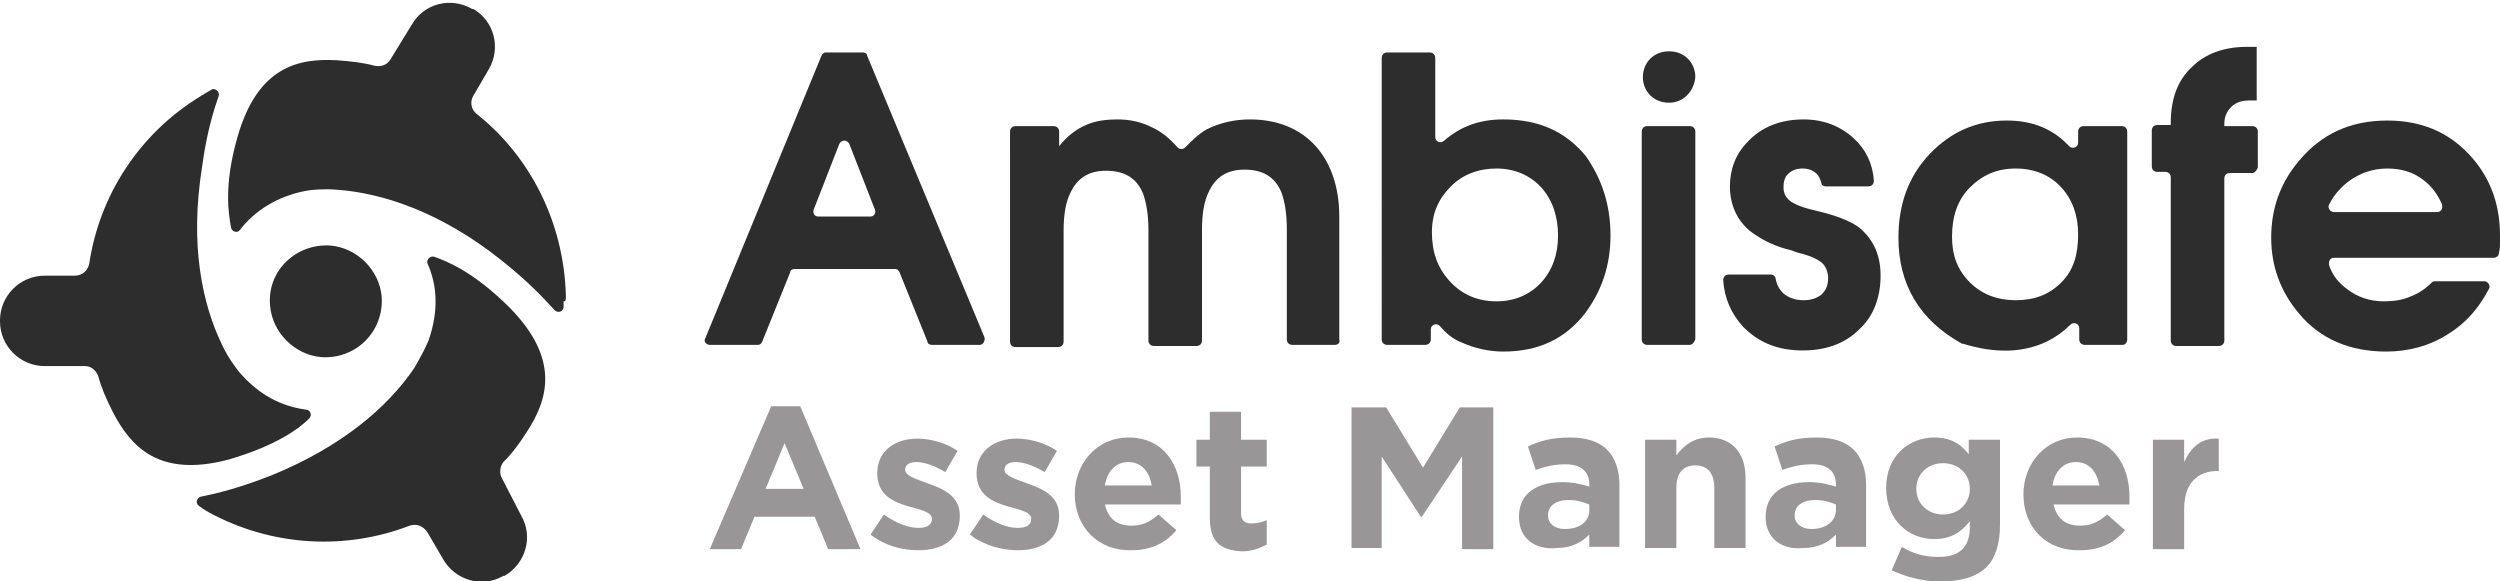 <?xml version="1.0" encoding="utf-8"?>
<!-- Generator: Adobe Illustrator 21.0.1, SVG Export Plug-In . SVG Version: 6.00 Build 0)  -->
<svg version="1.1" id="Layer_1" xmlns="http://www.w3.org/2000/svg" xmlns:xlink="http://www.w3.org/1999/xlink" x="0px" y="0px"
	 viewBox="0 0 224 52.1" style="enable-background:new 0 0 224 52.1;" xml:space="preserve">
<style type="text/css">
	.st0{fill:#2D2D2D;}
	.st1{fill:#989696;}
</style>
<g>
	<g>
		<path class="st0" d="M87.8,30.9h-4.3c-0.2,0-0.4-0.1-0.4-0.3l-2.5-6.2c-0.1-0.2-0.2-0.3-0.4-0.3h-9c-0.2,0-0.4,0.1-0.4,0.3
			l-2.5,6.2c-0.1,0.2-0.2,0.3-0.4,0.3h-4.3c-0.3,0-0.6-0.3-0.4-0.6L73.6,5c0.1-0.2,0.2-0.3,0.4-0.3h3.3c0.2,0,0.4,0.1,0.4,0.3
			l10.5,25.2C88.3,30.5,88.1,30.9,87.8,30.9z M78.4,18.8l-2.3-5.9c-0.2-0.4-0.7-0.4-0.9,0l-2.3,5.9c-0.1,0.3,0.1,0.6,0.4,0.6H78
			C78.3,19.4,78.5,19.1,78.4,18.8z"/>
	</g>
	<g>
		<path class="st0" d="M119.6,30.9h-3.8c-0.3,0-0.5-0.2-0.5-0.5v-9.9c0-1.4-0.2-2.5-0.5-3.3c-0.6-1.4-1.7-2-3.3-2
			c-1.6,0-2.6,0.7-3.2,2c-0.4,0.8-0.6,1.9-0.6,3.4v9.9c0,0.3-0.2,0.5-0.5,0.5h-3.8c-0.3,0-0.5-0.2-0.5-0.5v-9.9
			c0-1.4-0.2-2.5-0.5-3.3c-0.6-1.4-1.7-2-3.3-2c-1.6,0-2.6,0.7-3.2,2c-0.4,0.8-0.6,1.9-0.6,3.4v9.9c0,0.3-0.2,0.5-0.5,0.5h-3.8
			c-0.3,0-0.5-0.2-0.5-0.5V11.8c0-0.3,0.2-0.5,0.5-0.5h3.4c0.3,0,0.5,0.2,0.5,0.5v1.3c0.7-0.9,1.5-1.5,2.4-1.9
			c0.9-0.4,1.9-0.5,2.8-0.5c1.1,0,2.1,0.2,3.1,0.7c0.9,0.4,1.7,1.1,2.3,1.8c0.2,0.2,0.5,0.2,0.7,0c0.6-0.6,1.2-1.2,1.9-1.6
			c1.2-0.6,2.5-0.9,3.9-0.9c2.4,0,4.4,0.8,5.8,2.3c1.4,1.5,2.2,3.7,2.2,6.4v11C120.1,30.7,119.9,30.9,119.6,30.9z"/>
	</g>
	<g>
		<path class="st0" d="M144.3,21.1c0,2.7-0.8,5-2.3,7c-1.8,2.3-4.2,3.4-7.3,3.4c-1.3,0-2.6-0.3-3.7-0.8c-0.8-0.3-1.4-0.8-2-1.5
			c-0.3-0.3-0.8-0.1-0.8,0.3l0,0.9c0,0.3-0.2,0.5-0.5,0.5h-3.4c-0.3,0-0.5-0.2-0.5-0.5V5.2c0-0.3,0.2-0.5,0.5-0.5h3.8
			c0.3,0,0.5,0.2,0.5,0.5v7.1c0,0.4,0.5,0.6,0.8,0.3c1.5-1.3,3.2-1.9,5.3-1.9c3.2,0,5.6,1.1,7.4,3.3C143.5,16,144.3,18.3,144.3,21.1
			z M139.6,21.1c0-1.7-0.5-3.2-1.5-4.3c-1-1.1-2.4-1.7-4-1.7c-1.6,0-3,0.5-4.1,1.6c-1.1,1.1-1.7,2.4-1.7,4.1c0,1.8,0.5,3.2,1.6,4.4
			c1.1,1.2,2.5,1.8,4.2,1.8c1.6,0,3-0.6,4-1.7C139.1,24.2,139.6,22.8,139.6,21.1z"/>
	</g>
	<g>
		<path class="st0" d="M149.6,9.2h-0.1c-1.3,0-2.3-1-2.3-2.3v0c0-1.3,1-2.3,2.3-2.3h0.1c1.3,0,2.3,1,2.3,2.3v0
			C151.8,8.2,150.8,9.2,149.6,9.2z M151.4,30.9h-3.8c-0.3,0-0.5-0.2-0.5-0.5V11.8c0-0.3,0.2-0.5,0.5-0.5h3.8c0.3,0,0.5,0.2,0.5,0.5
			v18.6C151.8,30.7,151.6,30.9,151.4,30.9z"/>
	</g>
	<g>
		<path class="st0" d="M168.5,24.7c0,1.9-0.6,3.6-1.9,4.8c-1.3,1.3-3,1.9-5.1,1.9c-2.2,0-3.9-0.7-5.3-2.1c-1.1-1.2-1.7-2.6-1.8-4.2
			c0-0.3,0.2-0.5,0.5-0.5h3.8c0.2,0,0.4,0.2,0.4,0.4c0.1,0.5,0.3,0.9,0.7,1.3c0.5,0.4,1.1,0.6,1.8,0.6c0.7,0,1.2-0.2,1.6-0.5
			c0.4-0.4,0.6-0.8,0.6-1.5c0-0.5-0.2-1-0.5-1.3c-0.2-0.2-0.7-0.5-1.3-0.7c-0.3-0.1-0.6-0.2-0.7-0.2c-0.4-0.1-0.8-0.3-1.3-0.4
			c-1.4-0.4-2.4-1-3.2-1.6c-1.2-1-1.8-2.4-1.8-4c0-1.5,0.5-2.9,1.6-4c1.2-1.3,2.9-2,5-2c1.8,0,3.3,0.6,4.5,1.7
			c1.1,1,1.7,2.3,1.8,3.8c0,0.3-0.2,0.5-0.5,0.5h-3.8c-0.2,0-0.4-0.1-0.4-0.3c-0.1-0.3-0.2-0.6-0.4-0.8c-0.3-0.3-0.7-0.5-1.3-0.5
			c-0.6,0-1,0.2-1.3,0.5c-0.3,0.3-0.4,0.7-0.4,1.2c0,0.7,0.4,1.2,1.1,1.5c0.4,0.2,1,0.4,1.9,0.6c1.7,0.4,3,0.9,3.8,1.5
			C167.9,21.5,168.5,22.9,168.5,24.7z"/>
	</g>
	<g>
		<path class="st0" d="M190.2,30.9h-3.4c-0.3,0-0.5-0.2-0.5-0.5v-1c0-0.4-0.5-0.6-0.8-0.3c-0.6,0.6-1.3,1.1-2.1,1.5
			c-2.1,1-4.6,1.1-7.5,0.2c0,0-0.1,0-0.1,0c-3.8-2.1-5.7-5.3-5.7-9.5c0-3,0.9-5.5,2.8-7.5s4.2-3,6.9-3c2.4,0,4.2,0.8,5.6,2.3
			c0.3,0.3,0.8,0.1,0.8-0.3l0-1c0-0.3,0.2-0.5,0.5-0.5h3.4c0.3,0,0.5,0.2,0.5,0.5v18.6C190.6,30.7,190.4,30.9,190.2,30.9z M186.2,21
			c0-1.7-0.5-3.1-1.5-4.2c-1-1.1-2.4-1.7-4.1-1.7c-1.7,0-3,0.6-4.1,1.7c-1.1,1.1-1.6,2.6-1.6,4.4c0,1.7,0.5,3,1.6,4.1
			c1.1,1.1,2.5,1.6,4.1,1.6c1.7,0,3-0.5,4.1-1.6S186.2,22.8,186.2,21z"/>
	</g>
	<g>
		<path class="st0" d="M201.8,15.5h-2c-0.3,0-0.5,0.2-0.5,0.5v14.5c0,0.3-0.2,0.5-0.5,0.5H195c-0.3,0-0.5-0.2-0.5-0.5V15.9
			c0-0.3-0.2-0.5-0.5-0.5h-0.7c-0.3,0-0.5-0.2-0.5-0.5v-3.2c0-0.3,0.2-0.5,0.5-0.5h1.2v-0.2c0-2.1,0.6-3.8,1.9-5
			c1.2-1.2,2.9-1.8,4.9-1.8h0.9V9h-0.6c-0.8,0-1.3,0.2-1.7,0.6c-0.4,0.4-0.6,0.9-0.6,1.5v0.2h2.5c0.3,0,0.5,0.2,0.5,0.5V15
			C202.2,15.3,202,15.5,201.8,15.5z"/>
	</g>
	<g>
		<path class="st0" d="M224,21.1v0.5c0,0.4,0,0.7-0.1,1.1c0,0.2-0.2,0.4-0.5,0.4h-14.3c-0.3,0-0.5,0.3-0.4,0.7
			c0.3,0.9,0.9,1.6,1.6,2.1c0.9,0.7,2,1.1,3.3,1.1c0.8,0,1.6-0.1,2.3-0.4c0.8-0.3,1.4-0.7,2-1.3c0.1-0.1,0.2-0.1,0.3-0.1h4.4
			c0.3,0,0.6,0.4,0.4,0.7c-0.9,1.7-2,3-3.6,4c-1.7,1.1-3.6,1.6-5.6,1.6c-3.2,0-5.9-1.1-7.8-3.4c-1.7-2-2.5-4.3-2.5-6.8
			c0-2.6,0.8-4.9,2.5-6.9c2-2.4,4.6-3.6,7.9-3.6c3,0,5.4,1,7.3,3C223,15.7,224,18.1,224,21.1z M218.4,19c0.3,0,0.5-0.3,0.4-0.7
			c-0.4-0.9-0.9-1.6-1.7-2.2c-0.9-0.7-2-1-3.2-1c-1.3,0-2.4,0.4-3.4,1.1c-0.8,0.6-1.4,1.3-1.8,2.1c-0.2,0.3,0.1,0.7,0.4,0.7H218.4z"
			/>
	</g>
	<path class="st0" d="M34.2,26.6c-0.2-2.4-2.2-4.4-4.6-4.6c-3.1-0.2-5.7,2.3-5.4,5.4c0.2,2.4,2.2,4.4,4.6,4.6
		C31.9,32.2,34.4,29.7,34.2,26.6z"/>
	<path class="st0" d="M50.7,26.7c0-0.1,0-0.2,0-0.3c-0.2-6.5-3.2-12.4-8-16.2c-0.5-0.4-0.6-1.1-0.3-1.6l0,0l1.4-2.4
		c1.1-1.9,0.5-4.3-1.4-5.4l-0.1,0c-1.9-1.1-4.3-0.5-5.4,1.4L35,5.3c-0.3,0.5-0.8,0.7-1.4,0.6c0,0,0,0,0,0c-1.1-0.3-2.1-0.4-3.4-0.5
		c-3.5-0.2-7.1,0.6-8.9,6.8c-1.3,4.5-0.8,7-0.6,8.2c0.1,0.4,0.6,0.5,0.8,0.2c1.3-1.7,3.3-3,5.9-3.5c0.5-0.1,1.7-0.2,2.8-0.1
		c4.1,0.3,9.3,2,14.7,6.3c2.4,1.9,3.8,3.4,4.8,4.5c0.3,0.3,0.8,0.1,0.8-0.3c0-0.2,0-0.3,0-0.5C50.7,27,50.7,26.8,50.7,26.7z"/>
	<path class="st0" d="M27.7,37.5c0.3-0.3,0.1-0.8-0.3-0.8c-2.2-0.3-4.2-1.3-6-3.4c-0.3-0.4-1-1.3-1.5-2.4c-1.8-3.7-2.9-9-1.8-15.9
		c0.4-3,1-5,1.5-6.4C19.7,8.2,19.3,7.9,19,8c-0.2,0.1-0.3,0.2-0.5,0.3c0,0-0.2,0.1-0.3,0.2c-0.1,0-0.2,0.1-0.2,0.1
		c-5.6,3.4-9.1,9-10,15c-0.1,0.6-0.6,1.1-1.3,1.1l0,0l-2.7,0c-2.2,0-4,1.8-4,4v0.1c0,2.2,1.8,4,4,4l3.6,0c0.6,0,1,0.4,1.2,0.9
		c0,0,0,0,0,0c0.3,1.1,0.7,2,1.3,3.2c1.6,3.1,4.1,5.9,10.3,4.3C24.9,39.9,26.9,38.3,27.7,37.5z"/>
	<path class="st0" d="M45.1,41.4C45.1,41.4,45.1,41.4,45.1,41.4c0.8-0.8,1.4-1.6,2.1-2.7c1.9-2.9,3-6.5-1.5-11.1
		c-3.3-3.3-5.7-4.2-6.8-4.6c-0.4-0.1-0.7,0.3-0.6,0.6c0.9,2,1,4.3,0.1,6.9c-0.2,0.5-0.7,1.5-1.3,2.5c-2.3,3.4-6.4,7-12.8,9.6
		c-2.8,1.1-4.8,1.6-6.3,1.9c-0.4,0.1-0.5,0.6-0.2,0.8c0.1,0.1,0.3,0.2,0.4,0.3c0,0,0.2,0.1,0.3,0.2c0.1,0,0.2,0.1,0.2,0.1
		c5.7,3.1,12.3,3.4,18,1.2c0.6-0.2,1.2,0,1.6,0.6l0,0l1.4,2.4c1.1,1.9,3.5,2.6,5.4,1.5l0.1,0c1.9-1.1,2.6-3.5,1.5-5.4L45,42.9
		C44.7,42.4,44.8,41.8,45.1,41.4z"/>
	<g>
		<path class="st1" d="M69.1,36.4h2.6l5.4,12.8h-2.9L73,46.3h-5.4l-1.2,2.9h-2.8L69.1,36.4z M72,43.8l-1.7-4.1l-1.7,4.1H72z"/>
		<path class="st1" d="M78,47.9l1.2-1.8c1.1,0.8,2.2,1.2,3.1,1.2c0.8,0,1.2-0.3,1.2-0.8c0-0.6-0.9-0.8-2-1.1c-1.4-0.4-2.9-1-2.9-3
			c0-2,1.6-3.1,3.6-3.1c1.2,0,2.6,0.4,3.6,1.1l-1.1,1.9c-1-0.6-1.9-0.9-2.6-0.9c-0.7,0-1,0.3-1,0.7c0,0.5,0.9,0.8,2,1.2
			c1.4,0.5,2.9,1.1,2.9,2.9c0,2.2-1.6,3.1-3.7,3.1C80.8,49.3,79.3,48.9,78,47.9z"/>
		<path class="st1" d="M86.9,47.9l1.2-1.8c1.1,0.8,2.2,1.2,3.1,1.2c0.8,0,1.2-0.3,1.2-0.8c0-0.6-0.9-0.8-2-1.1c-1.4-0.4-2.9-1-2.9-3
			c0-2,1.6-3.1,3.6-3.1c1.2,0,2.6,0.4,3.6,1.1l-1.1,1.9c-1-0.6-1.9-0.9-2.6-0.9c-0.7,0-1,0.3-1,0.7c0,0.5,0.9,0.8,2,1.2
			c1.4,0.5,2.9,1.1,2.9,2.9c0,2.2-1.6,3.1-3.7,3.1C89.8,49.3,88.2,48.9,86.9,47.9z"/>
		<path class="st1" d="M96.3,44.3c0-2.8,2-5.1,4.8-5.1c3.2,0,4.7,2.5,4.7,5.3c0,0.2,0,0.5,0,0.7h-6.8c0.3,1.3,1.1,1.9,2.4,1.9
			c0.9,0,1.6-0.3,2.4-1l1.6,1.4c-0.9,1.1-2.2,1.8-4,1.8C98.5,49.4,96.3,47.3,96.3,44.3z M103.2,43.5c-0.2-1.2-0.9-2.1-2.1-2.1
			c-1.1,0-1.9,0.8-2.1,2.1H103.2z"/>
		<path class="st1" d="M108.4,46.4v-4.6h-1.2v-2.4h1.2v-2.5h2.8v2.5h2.3v2.4h-2.3v4.2c0,0.6,0.3,0.9,0.9,0.9c0.5,0,1-0.1,1.4-0.3
			v2.2c-0.6,0.3-1.3,0.6-2.2,0.6C109.5,49.3,108.4,48.7,108.4,46.4z"/>
		<path class="st1" d="M121.2,36.5h3l3.3,5.4l3.3-5.4h3v12.7h-2.8v-8.3l-3.6,5.4h-0.1l-3.5-5.4v8.2h-2.7V36.5z"/>
		<path class="st1" d="M136.1,46.3c0-2.1,1.6-3.1,3.9-3.1c1,0,1.7,0.2,2.4,0.4v-0.2c0-1.1-0.7-1.8-2.1-1.8c-1.1,0-1.8,0.2-2.7,0.5
			l-0.7-2.1c1.1-0.5,2.1-0.8,3.8-0.8c1.5,0,2.6,0.4,3.3,1.1c0.7,0.7,1.1,1.8,1.1,3.1v5.6h-2.7v-1.1c-0.7,0.7-1.6,1.2-2.9,1.2
			C137.6,49.3,136.1,48.3,136.1,46.3z M142.4,45.7v-0.5c-0.5-0.2-1.1-0.4-1.8-0.4c-1.2,0-1.9,0.5-1.9,1.4c0,0.7,0.6,1.2,1.5,1.2
			C141.6,47.4,142.4,46.7,142.4,45.7z"/>
		<path class="st1" d="M147.4,39.4h2.8v1.4c0.6-0.8,1.5-1.6,2.9-1.6c2.1,0,3.3,1.4,3.3,3.6v6.3h-2.8v-5.4c0-1.3-0.6-2-1.7-2
			c-1.1,0-1.7,0.7-1.7,2v5.4h-2.8V39.4z"/>
		<path class="st1" d="M158.2,46.3c0-2.1,1.6-3.1,3.9-3.1c1,0,1.7,0.2,2.4,0.4v-0.2c0-1.1-0.7-1.8-2.1-1.8c-1.1,0-1.8,0.2-2.7,0.5
			l-0.7-2.1c1.1-0.5,2.1-0.8,3.8-0.8c1.5,0,2.6,0.4,3.3,1.1c0.7,0.7,1.1,1.8,1.1,3.1v5.6h-2.7v-1.1c-0.7,0.7-1.6,1.2-2.9,1.2
			C159.7,49.3,158.2,48.3,158.2,46.3z M164.5,45.7v-0.5c-0.5-0.2-1.1-0.4-1.8-0.4c-1.2,0-1.9,0.5-1.9,1.4c0,0.7,0.6,1.2,1.5,1.2
			C163.6,47.4,164.5,46.7,164.5,45.7z"/>
		<path class="st1" d="M169.5,51.1l0.9-2.1c1,0.6,2,0.9,3.3,0.9c1.9,0,2.8-0.9,2.8-2.7v-0.5c-0.8,1-1.7,1.6-3.2,1.6
			c-2.3,0-4.3-1.7-4.3-4.6c0-2.9,2.1-4.5,4.3-4.5c1.5,0,2.4,0.6,3.1,1.5v-1.3h2.8V47c0,1.7-0.4,3-1.2,3.8c-0.9,0.9-2.3,1.3-4.2,1.3
			C172.3,52.1,170.8,51.7,169.5,51.1z M176.5,43.8c0-1.3-1-2.3-2.4-2.3c-1.3,0-2.4,0.9-2.4,2.3c0,1.3,1,2.3,2.4,2.3
			C175.5,46.1,176.5,45.1,176.5,43.8z"/>
		<path class="st1" d="M181.3,44.3c0-2.8,2-5.1,4.8-5.1c3.2,0,4.7,2.5,4.7,5.3c0,0.2,0,0.5,0,0.7H184c0.3,1.3,1.1,1.9,2.4,1.9
			c0.9,0,1.6-0.3,2.4-1l1.6,1.4c-0.9,1.1-2.2,1.8-4,1.8C183.4,49.4,181.3,47.3,181.3,44.3z M188.1,43.5c-0.2-1.2-0.9-2.1-2.1-2.1
			c-1.1,0-1.9,0.8-2.1,2.1H188.1z"/>
		<path class="st1" d="M192.9,39.4h2.8v2c0.6-1.3,1.5-2.2,3.1-2.1v2.9h-0.1c-1.8,0-3,1.1-3,3.4v3.6h-2.8V39.4z"/>
	</g>
</g>
</svg>
